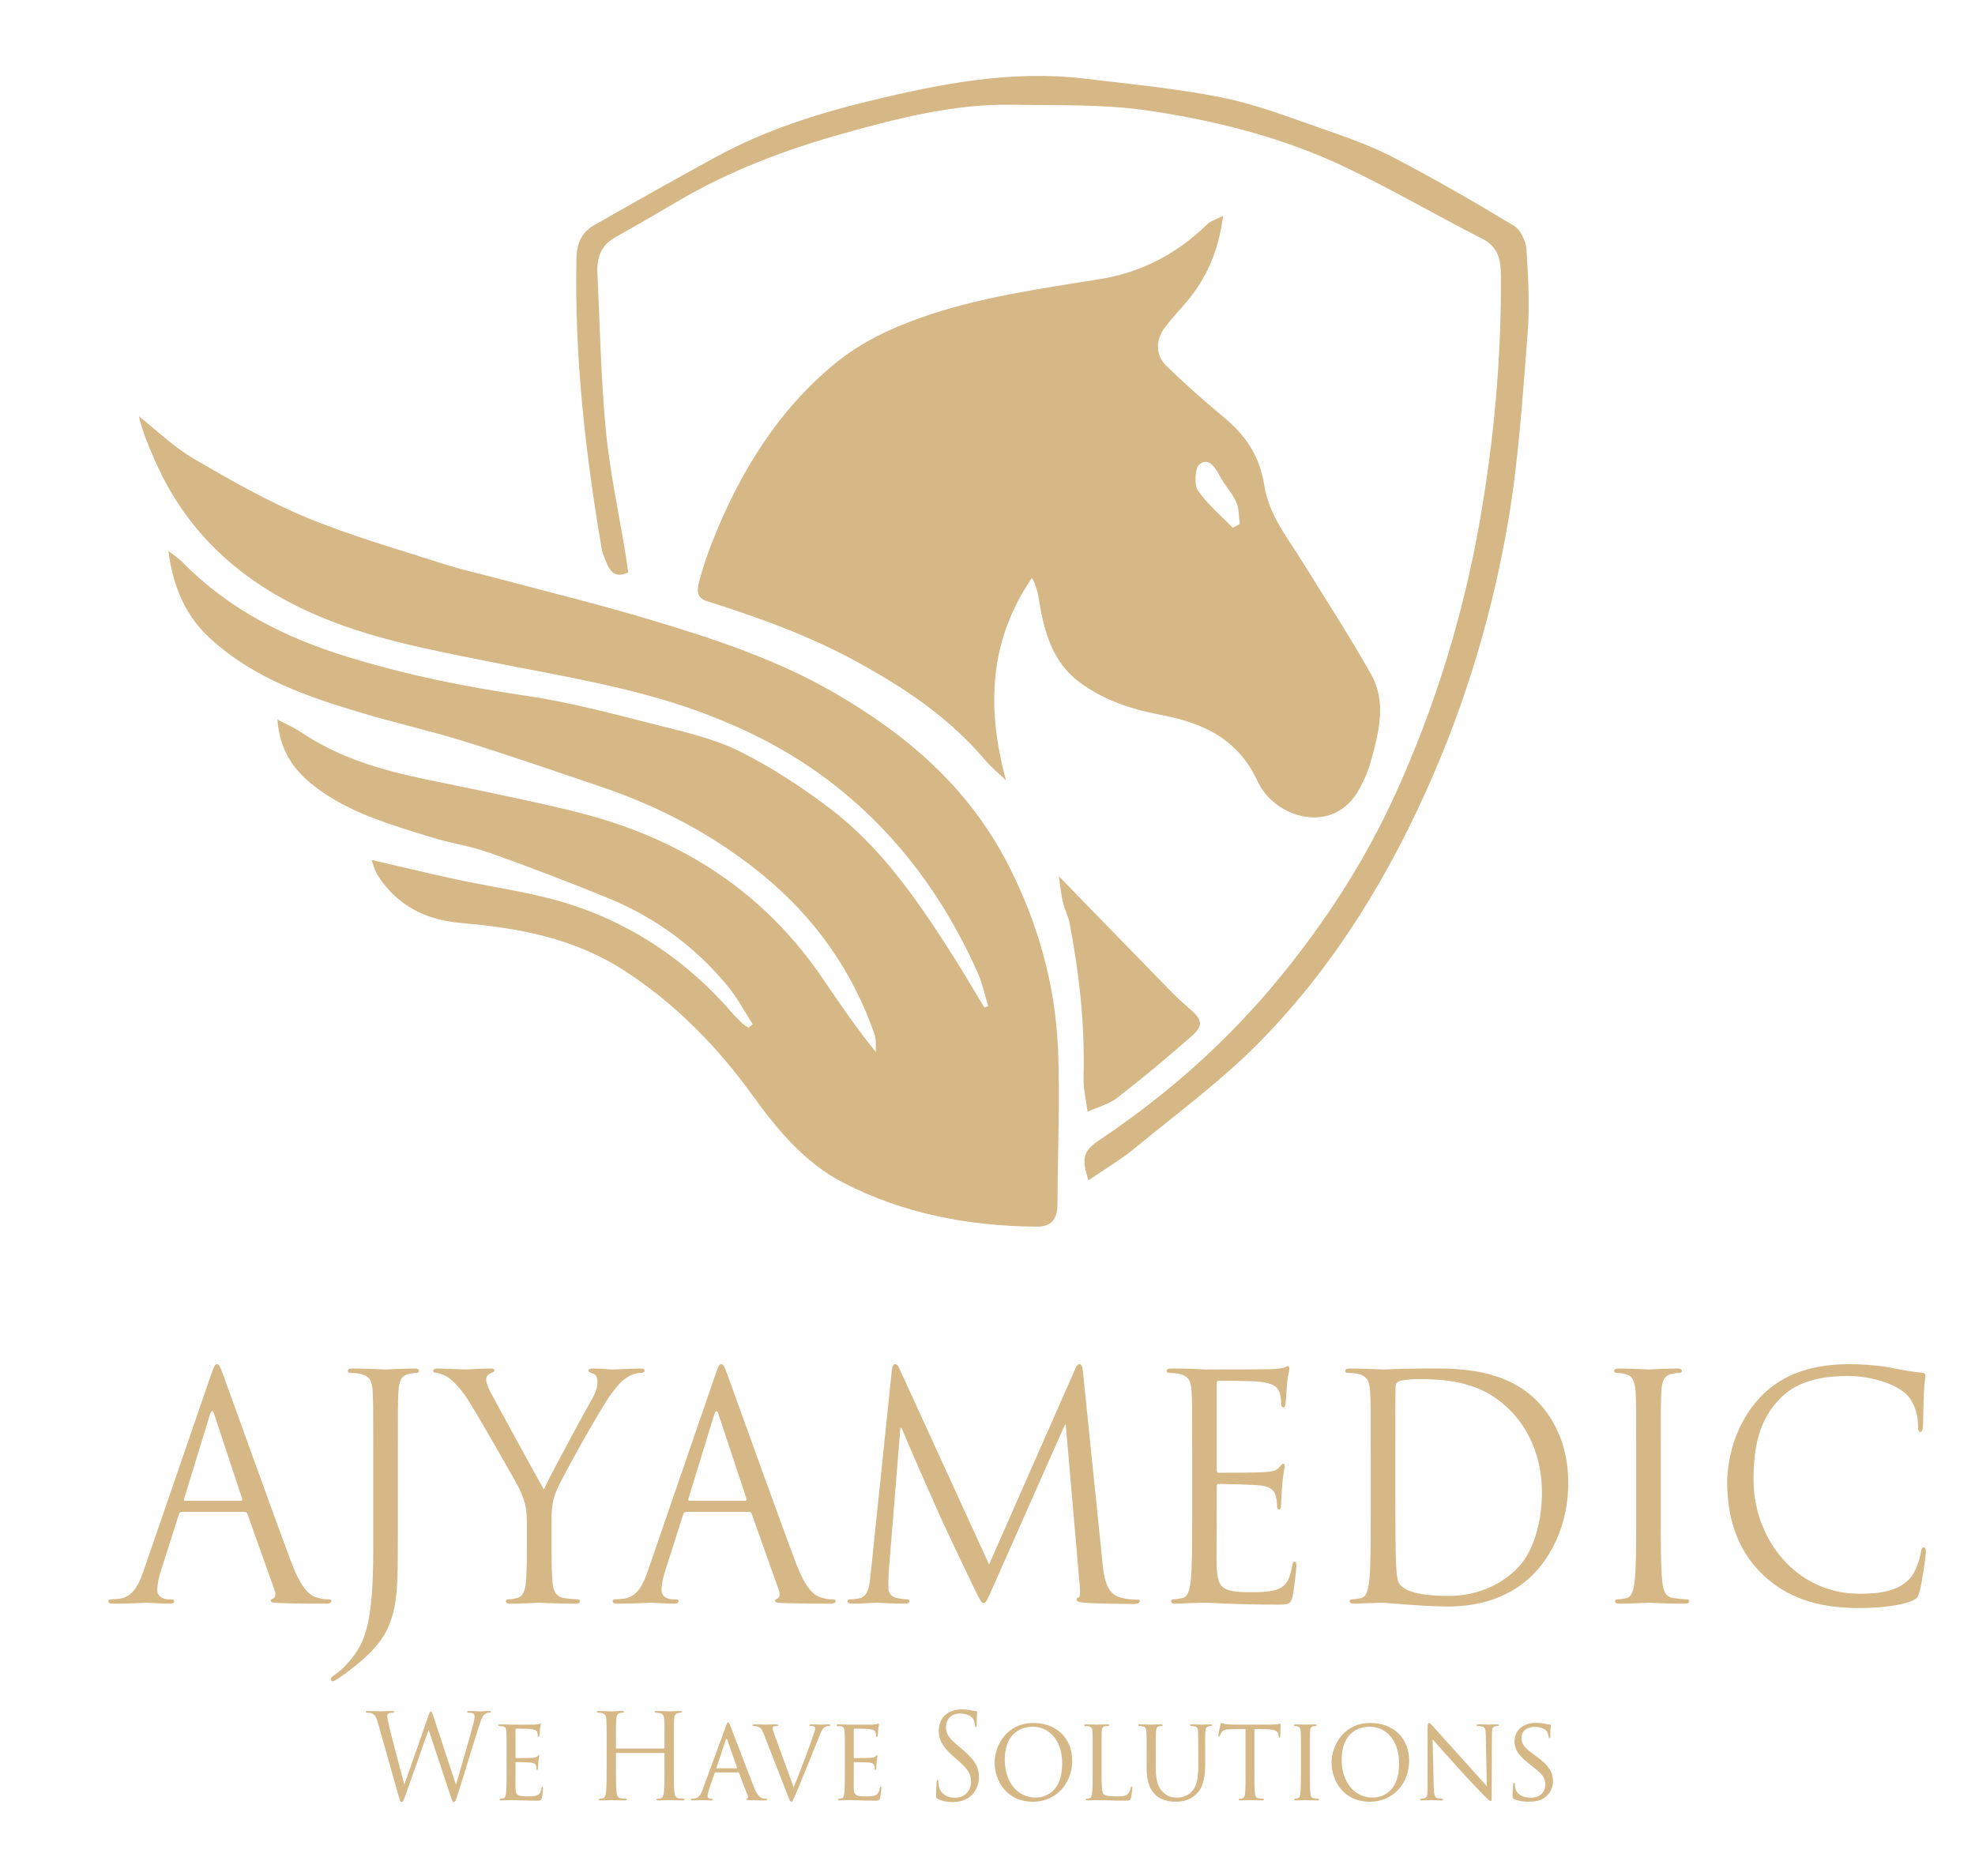 <?xml version="1.0" encoding="utf-8"?>
<!-- Generator: Adobe Illustrator 26.0.1, SVG Export Plug-In . SVG Version: 6.00 Build 0)  -->
<svg version="1.1" id="Layer_1" xmlns="http://www.w3.org/2000/svg" xmlns:xlink="http://www.w3.org/1999/xlink" x="0px" y="0px"
	 viewBox="0 0 2834.65 2692.91" style="enable-background:new 0 0 2834.65 2692.91;" xml:space="preserve">
<style type="text/css">
	.st0{fill:#D6B786;}
</style>
<g>
	<path class="st0" d="M654.12,2561.01h0.64c4.31-15.62,19.01-64.85,24.6-86.58c1.6-6.28,1.76-8.66,1.76-10.87
		c0-3.06-1.76-5.09-9.1-5.09c-0.8,0-1.44-0.51-1.44-1.19c0-0.85,0.8-1.19,2.72-1.19c8.15,0,14.85,0.51,16.29,0.51
		c1.12,0,7.99-0.51,12.94-0.51c1.44,0,2.24,0.34,2.24,1.02c0,0.85-0.48,1.36-1.44,1.36c-0.64,0-3.67,0.17-5.43,0.85
		c-4.79,1.87-7.35,9-10.38,18.33c-7.03,21.56-23.16,75.55-29.39,94.56c-4.15,12.56-4.95,14.6-6.71,14.6c-1.6,0-2.56-2.21-4.79-8.83
		l-31.3-94.56h-0.32c-5.75,16.3-27.63,78.6-33.38,94.39c-2.56,7.13-3.35,9-5.27,9c-1.6,0-2.4-1.87-5.59-13.41l-28.43-100.67
		c-2.56-9-4.63-11.54-8.78-13.24c-2.08-0.85-6.07-1.02-7.19-1.02c-0.8,0-1.44-0.17-1.44-1.19c0-0.85,0.96-1.19,2.56-1.19
		c8.31,0,17.09,0.51,18.85,0.51c1.44,0,8.46-0.51,16.45-0.51c2.24,0,2.88,0.51,2.88,1.19c0,1.02-0.8,1.19-1.6,1.19
		c-1.28,0-4.31,0-6.23,1.02c-0.96,0.51-2.08,1.87-2.08,4.07s1.44,8.15,3.03,15.62c2.4,10.87,19.01,73.17,21.4,82.17h0.32
		l33.86-96.94c2.4-6.96,3.03-7.81,3.99-7.81c1.12,0,2.08,2.21,3.99,7.98L654.12,2561.01z"/>
	<path class="st0" d="M727.1,2517.04c0-22.41,0-26.48-0.32-31.07c-0.32-4.92-1.12-7.3-5.75-7.98c-1.12-0.17-3.51-0.34-4.79-0.34
		c-0.48,0-1.12-0.68-1.12-1.19c0-0.85,0.64-1.19,2.24-1.19c6.39,0,15.49,0.34,16.29,0.34c0.96,0,30.35,0.17,33.54,0
		c2.72-0.17,5.27-0.68,6.39-0.85c0.64-0.17,1.28-0.68,1.92-0.68c0.48,0,0.64,0.68,0.64,1.36c0,1.02-0.8,2.72-1.12,6.79
		c-0.16,1.36-0.48,7.81-0.8,9.51c-0.16,0.68-0.64,1.53-1.28,1.53c-0.8,0-1.12-0.68-1.12-1.87c0-1.02-0.16-3.4-0.8-5.09
		c-0.96-2.38-2.4-3.4-10.06-4.41c-2.4-0.34-18.69-0.51-20.28-0.51c-0.64,0-0.8,0.51-0.8,1.53v39.22c0,1.02,0,1.53,0.8,1.53
		c1.76,0,20.28,0,23.48-0.34c3.35-0.34,5.43-0.51,6.87-2.04c0.96-1.02,1.6-1.87,2.08-1.87c0.48,0,0.8,0.34,0.8,1.19
		c0,0.85-0.8,3.23-1.12,7.98c-0.32,2.89-0.64,8.32-0.64,9.34c0,1.19-0.32,2.72-1.28,2.72c-0.64,0-0.96-0.51-0.96-1.36
		c0-1.36,0-2.89-0.64-4.75c-0.48-2.04-1.76-3.73-7.19-4.41c-3.83-0.51-18.85-0.68-21.24-0.68c-0.8,0-0.96,0.51-0.96,1.02v12.05
		c0,4.92-0.16,21.73,0,24.62c0.32,9.68,2.88,11.54,16.77,11.54c3.67,0,10.38,0,14.05-1.53c3.67-1.7,5.59-4.24,6.39-10.02
		c0.32-1.7,0.64-2.21,1.44-2.21c0.8,0,0.96,1.19,0.96,2.21c0,1.02-1.12,10.87-1.92,13.92c-0.96,3.73-2.4,3.73-7.83,3.73
		c-10.54,0-18.69-0.34-24.44-0.51c-5.91-0.34-9.58-0.34-11.66-0.34c-0.32,0-3.03,0-6.07,0.17c-2.72,0.17-5.91,0.34-8.15,0.34
		c-1.44,0-2.24-0.34-2.24-1.19c0-0.51,0.32-1.19,1.12-1.19c1.28,0,3.03-0.51,4.31-0.68c2.71-0.51,3.03-3.4,3.67-7.64
		c0.8-5.94,0.8-17.32,0.8-31.24V2517.04z"/>
	<path class="st0" d="M967.14,2535.2c0,16.3,0,29.71,0.8,36.84c0.48,4.92,1.44,8.66,6.23,9.34c2.24,0.34,5.75,0.68,7.19,0.68
		c0.96,0,1.28,0.51,1.28,1.02c0,0.85-0.8,1.36-2.56,1.36c-8.78,0-18.85-0.51-19.65-0.51c-0.8,0-10.86,0.51-15.65,0.51
		c-1.76,0-2.56-0.34-2.56-1.36c0-0.51,0.32-1.02,1.28-1.02c1.44,0,3.35-0.34,4.79-0.68c3.19-0.68,3.99-4.41,4.63-9.34
		c0.8-7.13,0.8-20.54,0.8-36.84v-17.83c0-0.68-0.48-1.02-0.96-1.02h-67.72c-0.48,0-0.96,0.17-0.96,1.02v17.83
		c0,16.3,0,29.71,0.8,36.84c0.48,4.92,1.44,8.66,6.23,9.34c2.24,0.34,5.75,0.68,7.19,0.68c0.96,0,1.28,0.51,1.28,1.02
		c0,0.85-0.8,1.36-2.56,1.36c-8.78,0-18.85-0.51-19.64-0.51c-0.8,0-10.86,0.51-15.65,0.51c-1.76,0-2.56-0.34-2.56-1.36
		c0-0.51,0.32-1.02,1.28-1.02c1.44,0,3.35-0.34,4.79-0.68c3.19-0.68,3.99-4.41,4.63-9.34c0.8-7.13,0.8-20.54,0.8-36.84v-29.88
		c0-26.48,0-31.24-0.32-36.67c-0.32-5.77-1.6-8.49-6.87-9.68c-1.28-0.34-3.99-0.51-5.43-0.51c-0.64,0-1.28-0.34-1.28-1.02
		c0-1.02,0.8-1.36,2.56-1.36c7.19,0,17.25,0.51,18.05,0.51c0.8,0,10.86-0.51,15.65-0.51c1.76,0,2.56,0.34,2.56,1.36
		c0,0.68-0.64,1.02-1.28,1.02c-1.12,0-2.08,0.17-3.99,0.51c-4.31,0.85-5.59,3.74-5.91,9.68c-0.32,5.43-0.32,10.19-0.32,36.67v3.57
		c0,0.85,0.48,1.02,0.96,1.02h67.72c0.48,0,0.96-0.17,0.96-1.02v-3.57c0-26.48,0-31.24-0.32-36.67c-0.32-5.77-1.6-8.49-6.87-9.68
		c-1.28-0.34-3.99-0.51-5.43-0.51c-0.64,0-1.28-0.34-1.28-1.02c0-1.02,0.8-1.36,2.56-1.36c7.19,0,17.25,0.51,18.05,0.51
		c0.8,0,10.86-0.51,15.65-0.51c1.76,0,2.56,0.34,2.56,1.36c0,0.68-0.64,1.02-1.28,1.02c-1.12,0-2.08,0.17-3.99,0.51
		c-4.31,0.85-5.59,3.74-5.91,9.68c-0.32,5.43-0.32,10.19-0.32,36.67V2535.2z"/>
	<path class="st0" d="M1041.72,2478.16c1.76-4.75,2.4-5.6,3.35-5.6c1.44,0,1.92,2.04,3.35,5.26c2.56,6.11,25.08,65.7,33.7,87.6
		c5.11,12.9,8.94,14.77,11.98,15.79c2.08,0.68,4.15,0.85,5.59,0.85c0.8,0,1.76,0.34,1.76,1.19c0,0.85-1.6,1.19-3.19,1.19
		c-2.08,0-12.46,0-22.2-0.34c-2.71-0.17-4.95-0.17-4.95-1.02c0-0.68,0.32-0.68,0.96-1.02c0.8-0.34,2.24-1.53,1.28-3.91l-12.62-33.1
		c-0.32-0.68-0.48-0.85-1.28-0.85h-32.42c-0.64,0-1.12,0.34-1.44,1.19l-7.99,23.09c-1.28,3.57-2.08,7.13-2.08,9.68
		c0,2.89,2.4,3.91,4.79,3.91h1.28c1.12,0,1.44,0.51,1.44,1.19c0,0.85-0.8,1.19-2.08,1.19c-3.35,0-11.02-0.51-12.62-0.51
		c-1.44,0-8.46,0.51-14.21,0.51c-1.76,0-2.71-0.34-2.71-1.19c0-0.68,0.64-1.19,1.28-1.19c0.96,0,3.03-0.17,4.15-0.34
		c6.39-0.85,9.1-5.94,11.82-13.24L1041.72,2478.16z M1057.37,2538.26c0.64,0,0.64-0.34,0.48-1.02l-13.9-39.56
		c-0.8-2.21-1.6-2.21-2.4,0l-13.1,39.56c-0.16,0.68,0,1.02,0.48,1.02H1057.37z"/>
	<path class="st0" d="M1139.14,2565.59c8.15-19.35,26.51-68.59,29.55-78.94c0.64-2.21,1.28-4.25,1.28-5.43
		c0-1.19-0.48-2.55-1.92-3.06c-1.6-0.51-3.19-0.51-4.79-0.51c-0.8,0-1.6-0.51-1.6-1.19c0-0.85,0.96-1.19,3.19-1.19
		c5.59,0,11.98,0.34,13.74,0.34c0.8,0,6.87-0.34,11.02-0.34c1.44,0,2.24,0.34,2.24,1.02s-0.48,1.36-1.6,1.36
		c-0.96,0-4.15,0-6.71,1.7c-1.92,1.36-4.15,3.4-7.83,13.24c-1.6,4.07-8.46,21.39-15.65,39.05c-8.62,21.05-14.85,36.67-18.05,43.8
		c-3.83,8.66-4.63,10.87-6.07,10.87c-1.6,0-2.56-1.87-5.27-8.83l-34.5-88.45c-3.19-8.15-5.11-9.68-9.74-10.87
		c-2.24-0.51-4.63-0.51-5.43-0.51c-0.8,0-1.12-0.85-1.12-1.36c0-0.85,1.44-1.02,3.67-1.02c6.71,0,14.69,0.34,16.45,0.34
		c1.44,0,7.67-0.34,13.1-0.34c2.56,0,3.83,0.34,3.83,1.02s-0.48,1.36-1.44,1.36c-1.6,0-3.83,0.17-5.11,0.68
		c-1.44,0.68-1.6,1.53-1.6,2.55c0,1.87,1.76,6.28,3.83,12.05L1139.14,2565.59z"/>
	<path class="st0" d="M1212.6,2517.04c0-22.41,0-26.48-0.32-31.07c-0.32-4.92-1.12-7.3-5.75-7.98c-1.12-0.17-3.51-0.34-4.79-0.34
		c-0.48,0-1.12-0.68-1.12-1.19c0-0.85,0.64-1.19,2.24-1.19c6.39,0,15.49,0.34,16.29,0.34c0.96,0,30.35,0.17,33.54,0
		c2.72-0.17,5.27-0.68,6.39-0.85c0.64-0.17,1.28-0.68,1.92-0.68c0.48,0,0.64,0.68,0.64,1.36c0,1.02-0.8,2.72-1.12,6.79
		c-0.16,1.36-0.48,7.81-0.8,9.51c-0.16,0.68-0.64,1.53-1.28,1.53c-0.8,0-1.12-0.68-1.12-1.87c0-1.02-0.16-3.4-0.8-5.09
		c-0.96-2.38-2.4-3.4-10.06-4.41c-2.4-0.34-18.69-0.51-20.28-0.51c-0.64,0-0.8,0.51-0.8,1.53v39.22c0,1.02,0,1.53,0.8,1.53
		c1.76,0,20.28,0,23.48-0.34c3.35-0.34,5.43-0.51,6.87-2.04c0.96-1.02,1.6-1.87,2.08-1.87c0.48,0,0.8,0.34,0.8,1.19
		c0,0.85-0.8,3.23-1.12,7.98c-0.32,2.89-0.64,8.32-0.64,9.34c0,1.19-0.32,2.72-1.28,2.72c-0.64,0-0.96-0.51-0.96-1.36
		c0-1.36,0-2.89-0.64-4.75c-0.48-2.04-1.76-3.73-7.19-4.41c-3.83-0.51-18.85-0.68-21.24-0.68c-0.8,0-0.96,0.51-0.96,1.02v12.05
		c0,4.92-0.16,21.73,0,24.62c0.32,9.68,2.88,11.54,16.77,11.54c3.67,0,10.38,0,14.05-1.53c3.67-1.7,5.59-4.24,6.39-10.02
		c0.32-1.7,0.64-2.21,1.44-2.21c0.8,0,0.96,1.19,0.96,2.21c0,1.02-1.12,10.87-1.92,13.92c-0.96,3.73-2.4,3.73-7.83,3.73
		c-10.54,0-18.69-0.34-24.44-0.51c-5.91-0.34-9.58-0.34-11.66-0.34c-0.32,0-3.03,0-6.07,0.17c-2.72,0.17-5.91,0.34-8.15,0.34
		c-1.44,0-2.24-0.34-2.24-1.19c0-0.51,0.32-1.19,1.12-1.19c1.28,0,3.03-0.51,4.31-0.68c2.72-0.51,3.03-3.4,3.67-7.64
		c0.8-5.94,0.8-17.32,0.8-31.24V2517.04z"/>
	<path class="st0" d="M1345.95,2582.23c-2.24-1.19-2.4-1.87-2.4-6.45c0-8.49,0.64-15.28,0.8-18c0.16-1.87,0.48-2.72,1.28-2.72
		c0.96,0,1.12,0.51,1.12,1.87c0,1.53,0,3.9,0.48,6.28c2.4,12.56,12.94,17.32,23.64,17.32c15.33,0,22.84-11.71,22.84-22.58
		c0-11.71-4.63-18.5-18.37-30.56l-7.19-6.28c-16.93-14.77-20.76-25.3-20.76-36.84c0-18.17,12.78-30.56,33.06-30.56
		c6.23,0,10.86,0.68,14.85,1.7c3.04,0.68,4.31,0.85,5.59,0.85c1.28,0,1.6,0.34,1.6,1.19c0,0.85-0.64,6.45-0.64,18
		c0,2.72-0.32,3.9-1.12,3.9c-0.96,0-1.12-0.85-1.28-2.21c-0.16-2.04-1.12-6.62-2.08-8.49c-0.96-1.87-5.27-9-19.96-9
		c-11.02,0-19.64,7.3-19.64,19.69c0,9.68,4.15,15.79,19.48,28.52l4.47,3.74c18.85,15.79,23.32,26.31,23.32,39.9
		c0,6.96-2.56,19.86-13.58,28.18c-6.87,5.09-15.49,7.13-24.12,7.13C1359.85,2586.81,1352.5,2585.62,1345.95,2582.23z"/>
	<path class="st0" d="M1483.3,2473.24c31.62,0,55.58,20.54,55.58,54.16c0,32.26-22.52,58.91-56.38,58.91
		c-38.49,0-54.94-30.73-54.94-56.7C1427.56,2506.34,1444.49,2473.24,1483.3,2473.24z M1486.5,2580.36
		c12.62,0,38.01-7.13,38.01-48.89c0-34.63-19.8-52.8-42-52.8c-23.48,0-40.41,15.62-40.41,47.03
		C1442.1,2559.31,1461.1,2580.36,1486.5,2580.36z"/>
	<path class="st0" d="M1581.04,2542.84c0,21.22,0.32,29.88,2.87,32.43c2.24,2.38,7.67,3.4,18.69,3.4c7.35,0,13.58-0.17,16.93-4.41
		c1.76-2.21,2.88-5.26,3.35-8.15c0.16-1.02,0.64-1.87,1.44-1.87c0.64,0,0.96,0.68,0.96,2.21c0,1.53-0.96,10.19-2.08,14.43
		c-0.96,3.4-1.44,3.9-8.94,3.9c-10.06,0-17.89-0.17-24.44-0.51c-6.39-0.17-11.18-0.34-15.33-0.34c-0.64,0-3.03,0-5.75,0.17
		c-2.87,0.17-5.91,0.34-8.14,0.34c-1.44,0-2.24-0.34-2.24-1.19c0-0.51,0.32-1.19,1.12-1.19c1.28,0,3.03-0.34,4.31-0.68
		c2.72-0.68,3.04-3.4,3.67-7.64c0.8-5.94,0.8-17.32,0.8-31.24v-25.46c0-22.41,0-26.48-0.32-31.07c-0.32-4.92-1.12-7.3-5.75-7.98
		c-1.12-0.17-3.51-0.34-4.79-0.34c-0.48,0-1.12-0.68-1.12-1.19c0-0.85,0.64-1.19,2.24-1.19c6.39,0,15.17,0.34,15.97,0.34
		c0.64,0,11.18-0.34,15.49-0.34c1.44,0,2.24,0.34,2.24,1.19c0,0.51-0.64,1.02-1.12,1.02c-0.96,0-3.03,0.17-4.63,0.34
		c-4.15,0.85-4.95,3.06-5.27,8.15c-0.16,4.58-0.16,8.66-0.16,31.07V2542.84z"/>
	<path class="st0" d="M1645.72,2517.04c0-22.41,0-26.48-0.32-31.07s-1.12-7.3-5.75-7.98c-1.12-0.17-3.51-0.34-4.79-0.34
		c-0.48,0-1.12-0.68-1.12-1.19c0-0.85,0.64-1.19,2.24-1.19c6.39,0,14.85,0.34,16.13,0.34s10.06-0.34,14.21-0.34
		c1.6,0,2.4,0.34,2.4,1.19c0,0.51-0.64,1.19-1.28,1.19c-0.96,0-1.76,0-3.51,0.34c-3.67,0.68-4.47,3.23-4.79,7.98
		c-0.32,4.58-0.32,8.66-0.32,31.07v20.2c0,20.88,4.31,29.54,10.38,35.31c6.87,6.62,12.94,7.81,20.92,7.81
		c8.62,0,16.93-4.07,21.72-10.19c6.55-8.32,7.99-20.2,7.99-34.97v-18.17c0-22.41-0.16-26.48-0.32-31.07
		c-0.16-4.58-0.96-7.3-5.59-7.98c-1.12-0.17-3.51-0.34-4.79-0.34c-0.64,0-1.12-0.68-1.12-1.19c0-0.85,0.64-1.19,2.24-1.19
		c6.23,0,14.37,0.34,15.17,0.34c0.96,0,7.67-0.34,11.82-0.34c1.6,0,2.24,0.34,2.24,1.19c0,0.51-0.48,1.19-1.12,1.19
		c-0.96,0-1.76,0-3.51,0.34c-3.83,0.85-4.63,3.23-4.95,7.98c-0.32,4.58-0.16,8.66-0.16,31.07v15.45c0,15.62-1.92,33.11-13.1,43.29
		c-10.22,9.34-21.08,10.53-29.39,10.53c-4.63,0-19.33-0.34-29.23-10.19c-6.87-6.79-12.3-16.81-12.3-37.86V2517.04z"/>
	<path class="st0" d="M1800.48,2542.5c0,13.92,0,25.3,0.64,31.24c0.48,4.24,1.12,6.96,5.43,7.64c1.92,0.34,5.11,0.68,6.39,0.68
		c0.96,0,1.12,0.68,1.12,1.19c0,0.68-0.64,1.19-2.24,1.19c-7.67,0-16.61-0.51-17.41-0.51c-0.64,0-10.38,0.51-14.53,0.51
		c-1.6,0-2.24-0.34-2.24-1.19c0-0.51,0.32-1.02,1.12-1.02c1.28,0,2.88-0.34,4.15-0.68c2.87-0.68,3.67-3.57,4.15-7.81
		c0.64-5.94,0.64-17.32,0.64-31.24v-60.61l-20.28,0.34c-8.79,0.17-12.14,1.19-14.21,4.58c-1.6,2.55-1.76,3.57-2.24,4.58
		c-0.32,1.19-0.8,1.36-1.44,1.36c-0.32,0-0.96-0.34-0.96-1.19c0-1.53,2.71-14.43,3.03-15.62c0.16-0.85,0.96-2.72,1.44-2.72
		c0.96,0,2.4,1.19,6.23,1.7c3.99,0.51,9.42,0.68,11.02,0.68h53.03c4.63,0,7.83-0.34,10.06-0.68c2.08-0.34,3.35-0.68,3.99-0.68
		s0.64,0.85,0.64,1.7c0,4.41-0.48,14.77-0.48,16.47c0,1.19-0.64,1.87-1.28,1.87s-0.96-0.51-1.12-2.55l-0.16-1.53
		c-0.48-4.41-3.51-7.64-16.93-7.98l-17.57-0.34V2542.5z"/>
	<path class="st0" d="M1880.01,2542.5c0,13.92,0,25.3,0.64,31.24c0.48,4.24,0.96,6.96,5.11,7.64c2.08,0.34,5.11,0.68,6.39,0.68
		c0.8,0,1.12,0.68,1.12,1.19c0,0.68-0.64,1.19-2.24,1.19c-7.83,0-16.93-0.51-17.57-0.51c-0.8,0-9.58,0.51-13.89,0.51
		c-1.44,0-2.24-0.34-2.24-1.19c0-0.51,0.32-1.19,1.12-1.19c1.28,0,3.03-0.34,4.31-0.68c2.72-0.68,3.19-3.4,3.67-7.64
		c0.64-5.94,0.8-17.32,0.8-31.24v-25.46c0-22.41,0-26.48-0.32-31.07c-0.32-4.92-1.44-7.13-4.47-7.81c-1.6-0.34-3.35-0.51-4.31-0.51
		c-0.64,0-1.12-0.68-1.12-1.19c0-0.85,0.64-1.19,2.24-1.19c4.63,0,13.42,0.34,14.21,0.34c0.64,0,9.74-0.34,14.05-0.34
		c1.6,0,2.24,0.34,2.24,1.19c0,0.51-0.64,1.19-1.12,1.19c-0.96,0-1.92,0-3.51,0.34c-3.83,0.85-4.63,2.89-4.95,7.98
		c-0.16,4.58-0.16,8.66-0.16,31.07V2542.5z"/>
	<path class="st0" d="M1966.89,2473.24c31.62,0,55.58,20.54,55.58,54.16c0,32.26-22.52,58.91-56.38,58.91
		c-38.49,0-54.94-30.73-54.94-56.7C1911.15,2506.34,1928.08,2473.24,1966.89,2473.24z M1970.08,2580.36
		c12.62,0,38.01-7.13,38.01-48.89c0-34.63-19.8-52.8-42-52.8c-23.48,0-40.41,15.62-40.41,47.03
		C1925.68,2559.31,1944.69,2580.36,1970.08,2580.36z"/>
	<path class="st0" d="M2057.76,2564.74c0.32,11.88,1.6,15.45,5.43,16.47c2.55,0.68,5.75,0.85,7.03,0.85c0.64,0,1.12,0.51,1.12,1.19
		c0,0.85-0.96,1.19-2.55,1.19c-7.99,0-13.58-0.51-14.85-0.51s-7.19,0.51-13.58,0.51c-1.44,0-2.24-0.17-2.24-1.19
		c0-0.68,0.48-1.19,1.12-1.19c1.12,0,3.67-0.17,5.75-0.85c3.51-1.02,3.99-4.92,3.99-18v-82.68c0-5.77,0.8-7.3,1.92-7.3
		c1.6,0,3.99,2.89,5.43,4.41c2.24,2.38,22.68,25.46,44.4,49.23c13.9,15.28,28.91,32.43,33.22,37.18l-1.44-72.32
		c-0.16-9.34-0.96-12.56-5.27-13.41c-2.56-0.51-5.75-0.68-6.87-0.68c-0.96,0-1.12-0.85-1.12-1.36c0-0.85,1.12-1.02,2.71-1.02
		c6.39,0,13.1,0.34,14.69,0.34c1.6,0,6.23-0.34,11.98-0.34c1.44,0,2.56,0.17,2.56,1.02c0,0.51-0.64,1.36-1.6,1.36
		c-0.64,0-1.76,0-3.35,0.34c-4.63,1.02-4.95,3.9-4.95,12.56l-0.32,84.54c0,9.51-0.16,10.36-1.12,10.36c-1.44,0-2.88-1.19-10.7-8.83
		c-1.44-1.36-21.72-22.58-36.57-39.05c-16.29-18.17-32.1-35.82-36.41-40.92L2057.76,2564.74z"/>
	<path class="st0" d="M2173.07,2582.4c-1.92-1.02-2.08-1.53-2.08-5.43c0-7.13,0.64-12.9,0.8-15.28c0-1.53,0.32-2.38,1.12-2.38
		c0.8,0,1.28,0.51,1.28,1.7s0,3.23,0.48,5.26c2.24,10.53,12.78,14.26,22.2,14.26c13.89,0,21.08-8.32,21.08-19.18
		c0-10.36-5.27-15.28-17.73-25.13l-6.39-5.09c-15.17-12.05-20.12-20.88-20.12-30.9c0-16.98,12.62-27.16,31.14-27.16
		c5.59,0,11.18,0.85,14.53,1.7c2.71,0.68,3.83,0.68,4.95,0.68s1.44,0.17,1.44,1.02c0,0.68-0.64,5.43-0.64,15.28
		c0,2.21-0.16,3.23-1.12,3.23c-0.96,0-1.12-0.68-1.28-1.87c-0.16-1.7-1.28-5.6-2.08-7.13c-0.96-1.7-5.59-7.13-18.21-7.13
		c-10.22,0-18.69,5.43-18.69,15.62c0,9.17,4.31,14.43,18.21,24.45l3.99,2.89c17.09,12.39,23,22.41,23,34.8
		c0,8.49-3.04,17.66-13.1,24.62c-5.91,4.08-14.69,5.09-22.36,5.09C2186.96,2586.3,2178.82,2585.29,2173.07,2582.4z"/>
</g>
<g>
	<g>
		<path class="st0" d="M1418.34,1444.18c-4.98-16.07-8.43-32.96-15.18-48.08c-48.02-107.58-114.7-197.61-204.05-268.08
			c-61.54-48.54-128.39-82.4-199.99-108.11c-96.04-34.49-195.5-49.77-294.26-69.64c-87.71-17.65-176.21-33.62-259.19-71.01
			c-98.25-44.27-178.04-112.92-224.65-221.24c-8.31-19.3-16.6-38.61-21.62-60.35c26.02,20.47,50.4,44.33,78.42,60.67
			c52.85,30.83,106.39,61.42,162.24,84.58c63.96,26.52,130.61,45.33,196.35,66.51c26.48,8.53,53.67,14.39,80.51,21.58
			c70.79,18.96,141.97,36.38,212.26,57.37c91.52,27.34,182.83,56.83,267.17,105.44c102.81,59.26,193.51,135,251.5,249.09
			c41.25,81.16,66.49,168.73,70.62,261.44c3.32,74.51-0.57,149.39-0.7,224.11c-0.04,22.84-9.87,32.52-29.89,32.35
			c-96.72-0.85-190.66-18.02-278.52-63.61c-52.69-27.33-91.98-73.11-127.89-123c-51.64-71.74-112.06-133.19-184.15-180.16
			c-72.77-47.42-153.13-62.14-235.81-69.15c-48.18-4.08-90.68-23.27-119.61-68.74c-4.61-7.24-6.52-16.54-8.49-21.73
			c40.29,9.32,78.36,18.49,116.57,26.88c57.52,12.64,116.51,19.72,172.39,38.22c87.65,29.02,164.67,80.68,228.33,154.34
			c4.81,5.56,10.09,10.67,15.4,15.67c2.44,2.3,5.5,3.8,8.28,5.67c1.98-1.68,3.97-3.37,5.95-5.05
			c-11.54-17.86-21.68-37.1-34.89-53.32c-47.82-58.73-106.56-100.67-173.53-128.04c-56.04-22.9-112.56-44.5-169.44-64.71
			c-27.52-9.77-56.68-13.81-84.55-22.54c-57-17.87-115.05-33.87-164.72-71.47c-28.81-21.81-51.62-49.6-54.99-97.2
			c13.86,7.33,23.97,11.52,32.98,17.64c55.77,37.82,117.83,55.28,181.27,68.48c43.76,9.1,87.56,17.93,131.25,27.44
			c33.29,7.25,66.66,14.37,99.59,23.32c136.56,37.13,252.69,109.95,338.09,235.66c23.82,35.07,47.53,70.22,75.75,104.79
			c-0.48-8.32,0.86-17.4-1.72-24.84c-32.36-93.19-86.85-168.36-158.94-227.91c-70.61-58.32-149.45-99.49-233.75-128.06
			c-65.38-22.16-130.66-44.73-196.47-65.21c-48.31-15.04-97.65-26.06-146.12-40.53c-77.96-23.27-155.2-49.09-218.8-107.5
			c-33.65-30.91-52.52-70.8-59.69-125.33c9.96,7.84,15.24,11.1,19.55,15.51c67.43,68.97,148.62,109.01,236.11,136.11
			c84.69,26.23,170.76,43.57,258.04,56.37c64.3,9.43,127.75,26.75,191.12,42.75c39.11,9.87,79.32,19.14,115.51,37.19
			c45.19,22.54,88.58,50.95,129.5,81.97c73.74,55.9,127.01,133.66,177.58,213.46c15,23.67,29.18,47.98,43.73,71.99
			C1414.65,1445.52,1416.5,1444.85,1418.34,1444.18z"/>
		<path class="st0" d="M1443.97,1120.25c-10.15-9.78-21.14-18.71-30.3-29.5c-51.91-61.13-115.42-103.23-182.93-140.29
			c-69.35-38.07-142.31-64.2-216.33-87.62c-15.49-4.9-13.91-16.51-11.12-27.3c5.02-19.35,11.4-38.4,18.68-56.89
			c39.83-101.24,95.12-190,176.44-256.76c36.46-29.93,77.6-49.58,121.01-65.09c84.69-30.28,172.33-42.04,259.84-56.24
			c57.44-9.32,109.45-35.44,153.44-78.68c4.99-4.9,12.46-6.75,22.69-12.03c-6.45,51.79-24.58,90.85-53.21,124.49
			c-10.15,11.93-20.93,23.29-30.42,35.82c-13.18,17.4-13.55,39.52,1.76,54.48c26.83,26.22,54.93,51.01,83.57,74.84
			c29.96,24.92,50.87,54.45,57.37,96.7c6.55,42.58,32.84,74.8,54.29,109.34c33.4,53.8,67.81,106.95,99.03,162.25
			c23.01,40.77,10.95,84.45-0.63,126.41c-3.65,13.22-9.48,26.02-15.92,37.96c-36.94,68.55-121.74,42.13-145.97-10.11
			c-30.15-64.99-82.81-85.05-141.5-96.32c-40.8-7.84-79.74-20.76-114.34-46.37c-37.7-27.9-50.76-70.84-57.98-117.15
			c-1.71-10.96-4.15-21.78-10.31-32.64C1419.91,918.7,1415.33,1015.62,1443.97,1120.25z M1769.28,757.59
			c3.37-1.81,6.74-3.62,10.11-5.43c-1.51-10.58-0.83-22.38-5.03-31.46c-6.3-13.64-16.99-24.76-24-38.1
			c-7.05-13.42-16.69-26.37-28.99-15.77c-6.25,5.38-7.59,29.21-2.09,37.16C1733.22,724.13,1752.27,740.01,1769.28,757.59z"/>
		<path class="st0" d="M1562.25,1694.22c-10.76-33.38-7.13-42.41,17.35-58.84c95.16-63.87,181.34-139.85,256.15-230.9
			c66.14-80.5,123.25-168.37,167.26-265.24c56.71-124.83,97.32-255.87,121.28-393.57c20.19-116.05,30.64-232.43,29.89-350.37
			c-0.15-23.69-4.58-41.27-26.49-52.42c-65.95-33.57-130.21-71.28-196.88-102.95c-90.14-42.82-185.88-66.82-282.63-81.13
			c-64.3-9.51-130.15-7.31-195.34-8.46c-82.32-1.45-162.31,18.89-241.07,40.88c-82.77,23.11-164.09,53.37-239.97,98.22
			c-29.82,17.62-59.81,34.9-89.9,51.95c-18.86,10.69-25.52,28.32-24.47,50.2c3.61,75.36,4.98,150.99,12.1,225.95
			c5.63,59.26,18.49,117.7,28.08,176.51c1.48,9.07,2.67,18.2,4.04,27.62c-15.11,7.32-24.44,2.29-30.34-12.02
			c-2.91-7.07-6.46-14.16-7.73-21.65c-23.45-137.94-39.21-276.66-36.23-417.45c0.47-22.41,8.51-37.63,25.04-47.1
			c58.06-33.26,116.38-66.01,175.01-98.06c70.12-38.34,145.24-62.23,221.01-80.58c101.02-24.47,203.35-44.5,307.85-31.98
			c66.17,7.93,132.72,14.14,198.08,27.27c49.13,9.88,96.91,28.57,144.76,45.17c34.34,11.92,68.97,24.16,101.4,41.06
			c58.57,30.51,116.01,63.77,172.82,98.06c9.06,5.47,16.85,21.98,17.62,33.97c2.57,40.3,4.72,81.16,1.53,121.28
			c-7.15,89.86-12.79,180.4-27.9,268.84c-21.28,124.54-56.42,245.08-106,360.44c-62.5,145.42-142.86,277.13-250.15,386.31
			c-55.53,56.51-119.37,103.28-180.21,153.34C1608.1,1665.11,1585.64,1678.18,1562.25,1694.22z"/>
		<path class="st0" d="M1519.64,1257.73c58.07,59.68,110.84,114.06,163.8,168.22c8.25,8.44,17.25,16.02,26.02,23.84
			c16.4,14.61,17.61,22.91,0.52,37.9c-34.7,30.43-70.07,60.04-106.37,88.11c-12.36,9.56-28.34,13.49-42.67,19.99
			c-2.04-16.43-6.19-32.92-5.75-49.26c2.06-75.07-6.04-148.89-20.18-222.07c-1.88-9.74-6.97-18.71-9.23-28.41
			C1523.18,1284.9,1522.06,1273.31,1519.64,1257.73z"/>
	</g>
</g>
<g>
	<path class="st0" d="M302.14,1975.62c5.04-14.74,6.72-17.42,9.24-17.42s4.2,2.23,9.24,16.08c6.3,16.97,72.26,201.39,97.88,269.26
		c15.12,39.74,27.31,46.89,36.13,49.57c6.3,2.23,12.6,2.68,16.8,2.68c2.52,0,4.2,0.45,4.2,2.68c0,2.68-3.78,3.57-8.4,3.57
		c-6.3,0-36.97,0-65.95-0.89c-7.98-0.45-12.6-0.45-12.6-3.13c0-1.79,1.26-2.68,2.94-3.12c2.52-0.89,5.04-4.91,2.52-12.06
		l-39.07-109.85c-0.84-1.79-1.68-2.68-3.78-2.68h-90.32c-2.1,0-3.36,1.34-4.2,3.57l-25.21,79.04c-3.78,11.16-5.88,21.88-5.88,29.92
		c0,8.93,8.82,12.95,15.96,12.95h4.2c2.94,0,4.2,0.89,4.2,2.68c0,2.68-2.52,3.57-6.3,3.57c-10.08,0-28.15-1.34-32.77-1.34
		s-27.73,1.34-47.47,1.34c-5.46,0-7.98-0.89-7.98-3.57c0-1.79,1.68-2.68,3.78-2.68c2.94,0,8.82-0.45,12.18-0.89
		c19.32-2.68,27.73-19.65,35.29-41.97L302.14,1975.62z M345.83,2154.24c2.1,0,2.1-1.34,1.68-3.13l-39.91-120.56
		c-2.1-6.7-4.2-6.7-6.3,0l-36.97,120.56c-0.84,2.23,0,3.13,1.26,3.13H345.83z"/>
	<path class="st0" d="M571,2201.12c0,72.34,0,100.02-12.6,131.73c-8.82,22.33-27.31,43.31-61.33,68.32
		c-5.46,4.02-12.18,8.93-16.38,11.16c-0.84,0.45-1.68,0.89-2.94,0.89s-2.94-0.89-2.94-2.68c0-2.68,2.1-4.02,5.88-6.7
		c5.04-3.13,10.92-8.48,14.7-12.5c27.31-29.47,40.33-53.14,40.33-168.34v-129.05c0-69.66,0-82.16-0.84-96.45
		c-0.84-15.18-4.2-22.33-18.06-25.45c-3.36-0.89-10.5-1.34-14.28-1.34c-1.68,0-3.36-0.89-3.36-2.68c0-2.68,2.1-3.57,6.72-3.57
		c18.9,0,45.37,1.34,47.47,1.34s28.57-1.34,41.17-1.34c4.62,0,6.72,0.89,6.72,3.57c0,1.79-1.68,2.68-3.36,2.68
		c-2.94,0-5.46,0.45-10.5,1.34c-11.34,2.23-14.7,9.82-15.54,25.45c-0.84,14.29-0.84,26.79-0.84,96.45V2201.12z"/>
	<path class="st0" d="M756.25,2186.39c0-24.11-4.2-33.94-9.66-46.89c-2.94-7.14-59.23-105.38-73.94-128.6
		c-10.5-16.52-21-27.69-28.57-33.04c-6.3-4.46-14.28-7.14-18.06-7.14c-2.1,0-4.2-0.89-4.2-3.12c0-1.79,1.68-3.13,5.46-3.13
		c7.98,0,39.49,1.34,41.59,1.34c2.94,0,18.9-1.34,35.29-1.34c4.62,0,5.46,1.34,5.46,3.13c0,1.79-2.52,2.23-6.3,4.02
		c-3.36,1.79-5.46,4.47-5.46,8.04c0,5.36,2.1,10.72,5.46,17.41c6.72,12.95,69.73,128.16,77.3,141.1
		c7.98-18.75,61.33-116.54,69.73-131.28c5.46-9.38,7.14-16.97,7.14-22.77c0-6.25-1.68-11.16-6.72-12.5c-3.78-1.34-6.3-2.23-6.3-4.47
		c0-1.79,2.52-2.68,6.72-2.68c10.92,0,24.37,1.34,27.73,1.34c2.52,0,32.77-1.34,40.75-1.34c2.94,0,5.46,0.89,5.46,2.68
		c0,2.23-2.1,3.57-5.46,3.57c-4.62,0-12.6,1.79-19.32,6.25c-8.4,5.36-13.02,10.72-22.26,22.77c-13.86,17.86-72.68,122.8-80.24,142
		c-6.3,16.08-6.3,29.92-6.3,44.65v38.4c0,7.14,0,25.9,1.26,44.65c0.84,12.95,4.62,22.77,17.22,24.56c5.88,0.89,15.12,1.79,18.9,1.79
		c2.52,0,3.36,1.34,3.36,2.68c0,2.23-2.1,3.57-6.72,3.57c-23.1,0-49.57-1.34-51.67-1.34s-28.57,1.34-41.17,1.34
		c-4.62,0-6.72-0.89-6.72-3.57c0-1.34,0.84-2.68,3.36-2.68c3.78,0,8.82-0.89,12.6-1.79c8.4-1.79,12.18-11.61,13.02-24.56
		c1.26-18.75,1.26-37.51,1.26-44.65V2186.39z"/>
	<path class="st0" d="M1025.94,1975.62c5.04-14.74,6.72-17.42,9.24-17.42s4.2,2.23,9.24,16.08c6.3,16.97,72.26,201.39,97.88,269.26
		c15.12,39.74,27.31,46.89,36.13,49.57c6.3,2.23,12.6,2.68,16.8,2.68c2.52,0,4.2,0.45,4.2,2.68c0,2.68-3.78,3.57-8.4,3.57
		c-6.3,0-36.97,0-65.95-0.89c-7.98-0.45-12.6-0.45-12.6-3.13c0-1.79,1.26-2.68,2.94-3.12c2.52-0.89,5.04-4.91,2.52-12.06
		l-39.07-109.85c-0.84-1.79-1.68-2.68-3.78-2.68h-90.32c-2.1,0-3.36,1.34-4.2,3.57l-25.21,79.04c-3.78,11.16-5.88,21.88-5.88,29.92
		c0,8.93,8.82,12.95,15.96,12.95h4.2c2.94,0,4.2,0.89,4.2,2.68c0,2.68-2.52,3.57-6.3,3.57c-10.08,0-28.15-1.34-32.77-1.34
		s-27.73,1.34-47.47,1.34c-5.46,0-7.98-0.89-7.98-3.57c0-1.79,1.68-2.68,3.78-2.68c2.94,0,8.82-0.45,12.18-0.89
		c19.32-2.68,27.73-19.65,35.29-41.97L1025.94,1975.62z M1069.63,2154.24c2.1,0,2.1-1.34,1.68-3.13l-39.91-120.56
		c-2.1-6.7-4.2-6.7-6.3,0l-36.97,120.56c-0.84,2.23,0,3.13,1.26,3.13H1069.63z"/>
	<path class="st0" d="M1582.55,2244.88c1.68,16.08,4.62,41.08,22.69,47.33c12.18,4.02,23.1,4.02,27.31,4.02
		c2.1,0,3.36,0.45,3.36,2.23c0,2.68-3.78,4.02-8.82,4.02c-9.24,0-54.61-0.45-70.16-1.79c-9.66-0.89-11.76-2.23-11.76-4.46
		c0-1.79,0.84-2.68,2.94-3.13c2.1-0.45,2.52-8.04,1.68-16.08l-20.16-231.75h-1.26l-102.92,232.2
		c-8.82,19.65-10.08,23.67-13.86,23.67c-2.94,0-5.04-4.46-13.02-20.54c-10.92-21.88-47.05-99.13-49.15-103.6
		c-3.78-8.04-50.83-115.21-55.45-127.26h-1.68l-16.8,207.19c-0.42,7.14-0.42,15.18-0.42,22.77c0,6.7,4.62,12.5,10.92,13.84
		c7.14,1.79,13.44,2.23,15.96,2.23c1.68,0,3.36,0.89,3.36,2.23c0,3.13-2.52,4.02-7.56,4.02c-15.54,0-35.71-1.34-39.07-1.34
		c-3.78,0-23.95,1.34-35.29,1.34c-4.2,0-7.14-0.89-7.14-4.02c0-1.34,2.1-2.23,4.2-2.23c3.36,0,6.3,0,12.6-1.34
		c13.86-2.68,15.12-20.09,16.8-37.06l30.25-291.14c0.42-4.91,2.1-8.04,4.62-8.04s4.2,1.79,6.3,6.7l128.55,280.87l123.51-280.42
		c1.68-4.02,3.36-7.14,6.3-7.14s4.2,3.57,5.04,12.06L1582.55,2244.88z"/>
	<path class="st0" d="M1711.09,2093.95c0-69.66,0-82.16-0.84-96.45c-0.84-15.18-4.2-22.33-18.06-25.45
		c-3.36-0.89-10.5-1.34-14.28-1.34c-1.68,0-3.36-0.89-3.36-2.68c0-2.68,2.1-3.57,6.72-3.57c9.66,0,21,0,30.25,0.45l17.22,0.89
		c2.94,0,86.54,0,96.2-0.45c7.98-0.45,14.7-1.34,18.06-2.23c2.1-0.45,3.78-2.23,5.88-2.23c1.26,0,1.68,1.79,1.68,4.02
		c0,3.13-2.1,8.48-3.36,20.99c-0.42,4.46-1.26,24.11-2.1,29.47c-0.42,2.23-1.26,4.91-2.94,4.91c-2.52,0-3.36-2.23-3.36-5.8
		c0-3.13-0.42-10.72-2.52-16.08c-2.94-7.14-7.14-12.5-29.83-15.18c-7.14-0.89-52.93-1.34-57.55-1.34c-1.68,0-2.52,1.34-2.52,4.46
		v123.24c0,3.13,0.42,4.47,2.52,4.47c5.46,0,57.13,0,66.79-0.89c10.08-0.89,15.96-1.79,19.74-6.25c2.94-3.57,4.62-5.81,6.3-5.81
		c1.26,0,2.1,0.89,2.1,3.57c0,2.68-2.1,10.27-3.36,25.01c-0.84,8.93-1.68,25.45-1.68,28.58c0,3.57,0,8.48-2.94,8.48
		c-2.1,0-2.94-1.79-2.94-4.02c0-4.47,0-8.93-1.68-14.74c-1.68-6.25-5.46-13.84-21.84-15.63c-11.34-1.34-52.93-2.23-60.07-2.23
		c-2.1,0-2.94,1.34-2.94,3.13v39.29c0,15.18-0.42,66.98,0,76.36c1.26,30.81,7.56,36.62,48.73,36.62c10.92,0,29.41,0,40.33-4.91
		c10.92-4.91,15.96-13.84,18.91-32.15c0.84-4.91,1.68-6.7,3.78-6.7c2.52,0,2.52,3.57,2.52,6.7c0,3.57-3.36,33.94-5.46,43.31
		c-2.94,11.61-6.3,11.61-22.69,11.61c-31.51,0-54.61-0.89-71-1.34c-16.38-0.89-26.47-1.34-32.77-1.34c-0.84,0-7.98,0-16.8,0.45
		c-8.4,0-18.06,0.89-24.37,0.89c-4.62,0-6.72-0.89-6.72-3.57c0-1.34,0.84-2.68,3.36-2.68c3.78,0,8.82-0.89,12.6-1.79
		c8.4-1.79,10.5-11.61,12.18-24.56c2.1-18.75,2.1-54.03,2.1-96.9V2093.95z"/>
	<path class="st0" d="M1967.33,2093.95c0-69.66,0-82.16-0.84-96.45c-0.84-15.18-4.2-22.33-18.06-25.45
		c-3.36-0.89-10.5-1.34-14.28-1.34c-1.68,0-3.36-0.89-3.36-2.68c0-2.68,2.1-3.57,6.72-3.57c18.9,0,45.37,1.34,47.47,1.34
		c5.04,0,31.51-1.34,56.71-1.34c41.59,0,118.47-4.02,168.46,50.9c21,23.22,40.75,60.28,40.75,113.42
		c0,56.26-21.84,99.58-45.37,125.92c-18.06,20.09-55.87,51.35-127.29,51.35c-18.06,0-40.33-1.34-58.39-2.68
		c-18.48-1.34-32.77-2.68-34.87-2.68c-0.84,0-7.98,0-16.8,0.45c-8.4,0-18.06,0.89-24.37,0.89c-4.62,0-6.72-0.89-6.72-3.57
		c0-1.34,0.84-2.68,3.36-2.68c3.78,0,8.82-0.89,12.6-1.79c8.4-1.79,10.5-11.61,12.18-24.56c2.1-18.75,2.1-54.03,2.1-96.9V2093.95z
		 M2002.62,2142.18c0,47.33,0.42,88.41,0.84,96.9c0.42,11.16,1.26,29.02,4.62,33.94c5.46,8.48,21.84,17.86,71.42,17.86
		c39.07,0,75.2-15.18,99.98-41.53c21.84-22.77,33.61-65.64,33.61-106.72c0-56.71-23.1-93.33-40.33-112.53
		c-39.49-44.21-87.38-50.46-137.37-50.46c-8.4,0-23.94,1.34-27.31,3.13c-3.78,1.79-5.04,4.02-5.04,8.93
		c-0.42,15.18-0.42,60.73-0.42,95.11V2142.18z"/>
	<path class="st0" d="M2383.63,2172.54c0,42.87,0,78.14,2.1,96.9c1.26,12.95,3.78,22.77,16.38,24.56c5.88,0.89,15.12,1.79,18.9,1.79
		c2.52,0,3.36,1.34,3.36,2.68c0,2.23-2.1,3.57-6.72,3.57c-23.1,0-49.57-1.34-51.67-1.34s-28.57,1.34-41.17,1.34
		c-4.62,0-6.72-0.89-6.72-3.57c0-1.34,0.84-2.68,3.36-2.68c3.78,0,8.82-0.89,12.6-1.79c8.4-1.79,10.5-11.61,12.18-24.56
		c2.1-18.75,2.1-54.03,2.1-96.9v-78.59c0-69.66,0-82.16-0.84-96.45c-0.84-15.18-5.04-22.77-14.28-25.01
		c-4.62-1.34-10.08-1.79-13.02-1.79c-1.68,0-3.36-0.89-3.36-2.68c0-2.68,2.1-3.57,6.72-3.57c13.86,0,40.33,1.34,42.43,1.34
		s28.57-1.34,41.17-1.34c4.62,0,6.72,0.89,6.72,3.57c0,1.79-1.68,2.68-3.36,2.68c-2.94,0-5.46,0.45-10.5,1.34
		c-11.34,2.23-14.7,9.82-15.54,25.45c-0.84,14.29-0.84,26.79-0.84,96.45V2172.54z"/>
	<path class="st0" d="M2529.82,2260.06c-40.75-38.85-50.83-89.75-50.83-132.17c0-29.92,9.66-82.16,47.05-121.9
		c25.21-26.79,63.43-47.78,128.13-47.78c16.8,0,40.33,1.34,60.91,5.36c15.96,3.13,29.41,5.8,42.85,6.7
		c4.62,0.45,5.46,2.23,5.46,4.91c0,3.57-1.26,8.93-2.1,25.01c-0.84,14.74-0.84,39.29-1.26,45.99c-0.42,6.7-1.26,9.38-3.78,9.38
		c-2.94,0-3.36-3.13-3.36-9.38c0-17.42-6.72-35.72-17.64-45.55c-14.7-13.4-47.05-25.45-84.02-25.45c-55.87,0-81.92,17.42-96.62,32.6
		c-30.67,31.26-37.81,71-37.81,116.54c0,85.29,61.75,163.43,151.65,163.43c31.51,0,56.29-4.02,73.09-22.33
		c8.82-9.82,14.28-29.47,15.54-37.51c0.84-4.91,1.68-6.7,4.2-6.7c2.1,0,2.94,3.12,2.94,6.7c0,3.13-5.04,41.97-9.24,57.16
		c-2.52,8.48-3.36,9.38-10.92,12.95c-16.8,7.14-48.73,10.27-75.62,10.27C2605.43,2308.29,2563,2291.77,2529.82,2260.06z"/>
</g>
</svg>
